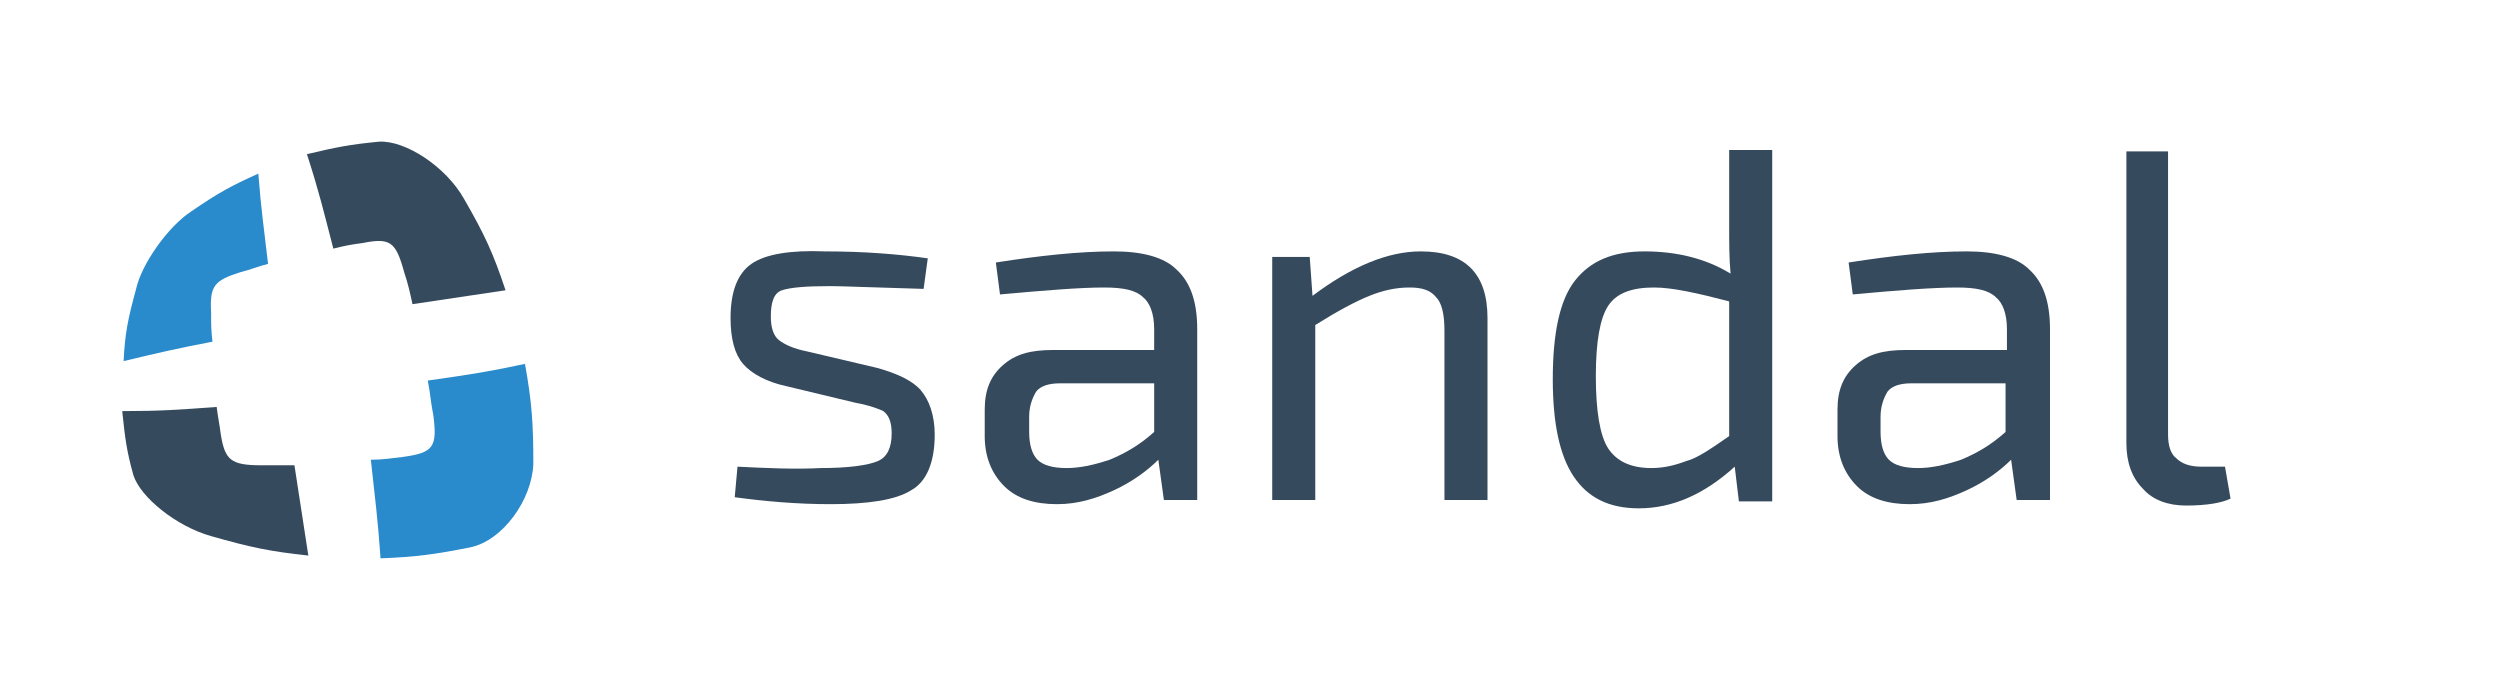 <?xml version="1.0" encoding="utf-8"?>
<svg version="1.1" id="Layer_1" xmlns="http://www.w3.org/2000/svg" xmlns:xlink="http://www.w3.org/1999/xlink" x="0px" y="0px"
	 viewBox="0 0 180 50" style="enable-background:new 0 0 180 50;" xml:space="preserve">
<style type="text/css">
	.st0{fill:#364A5E;}
	.st1{fill:#298BCB;}
</style>
<g>
	<g>
		<path class="st0" d="M24,17.9c0.8-0.2,1.3-0.3,2.1-0.4c2-0.4,2.4-0.1,3,2.1c0.3,0.9,0.4,1.4,0.6,2.3c2.7-0.4,4-0.6,6.7-1
			c-0.9-2.7-1.5-4-3-6.6c-1.3-2.3-4.2-4.2-6.1-4.1c-2.1,0.2-3.1,0.4-5.2,0.9C23,13.9,23.3,15.2,24,17.9z"/>
		<path class="st1" d="M30.8,27.4c0.2,1,0.2,1.5,0.4,2.5c0.3,2.3,0,2.7-2.2,3c-0.9,0.1-1.4,0.2-2.3,0.2c0.3,2.8,0.5,4.2,0.7,7.1
			c2.6-0.1,4-0.3,6.5-0.8c2.3-0.5,4.4-3.4,4.5-6c0-2.9-0.1-4.4-0.6-7.2C35,26.8,33.6,27,30.8,27.4z"/>
		<path class="st0" d="M21.2,33.5c-1,0-1.4,0-2.4,0c-2.2,0-2.6-0.4-2.9-2.2c-0.1-0.8-0.2-1.2-0.3-2c-2.7,0.2-4.1,0.3-6.8,0.3
			c0.2,1.9,0.3,2.8,0.8,4.6c0.5,1.6,3.1,3.7,5.6,4.4c2.8,0.8,4.2,1.1,7,1.4C21.8,37.4,21.6,36.1,21.2,33.5z"/>
		<path class="st1" d="M15.3,24.6c-0.1-0.8-0.1-1.2-0.1-2.1c-0.1-1.9,0.2-2.3,2.1-2.9c0.8-0.2,1.2-0.4,2-0.6
			c-0.3-2.6-0.5-3.9-0.7-6.5c-2,0.9-2.9,1.4-4.8,2.7c-1.7,1.1-3.6,3.8-4,5.6C9.2,23,9,24,8.9,26C11.4,25.4,12.7,25.1,15.3,24.6z"/>
	</g>
</g>
<g>
	<path class="st0" d="M61.6,29l-5-1.2c-1.4-0.3-2.5-0.9-3.1-1.6c-0.6-0.7-0.9-1.8-0.9-3.3c0-1.9,0.5-3.2,1.5-3.9
		c1-0.7,2.8-1,5.3-0.9c2.8,0,5.3,0.2,7.4,0.5l-0.3,2.2c-3.6-0.1-5.9-0.2-6.7-0.2c-1.8,0-2.9,0.1-3.5,0.3c-0.6,0.2-0.8,0.9-0.8,1.9
		c0,0.8,0.2,1.4,0.6,1.7c0.4,0.3,1,0.6,2,0.8l5.1,1.2c1.4,0.4,2.5,0.9,3.1,1.6c0.6,0.7,1,1.8,1,3.2c0,2-0.6,3.4-1.7,4
		c-1.1,0.7-3.1,1-5.8,1c-2.4,0-4.7-0.2-6.9-0.5l0.2-2.2c2,0.1,4.1,0.2,6,0.1c2,0,3.4-0.2,4.1-0.5c0.7-0.3,1-1,1-2
		c0-0.8-0.2-1.3-0.6-1.6C63.4,29.5,62.7,29.2,61.6,29z"/>
	<path class="st0" d="M72,21.2l-0.3-2.3c3.2-0.5,6-0.8,8.5-0.8c2,0,3.6,0.4,4.5,1.3c1,0.9,1.5,2.3,1.5,4.3v12.3h-2.4l-0.4-2.9
		c-0.8,0.8-1.9,1.6-3.2,2.2c-1.3,0.6-2.6,1-4.1,1c-1.6,0-2.9-0.4-3.8-1.3c-0.9-0.9-1.4-2.1-1.4-3.6v-1.9c0-1.4,0.4-2.4,1.3-3.2
		c0.9-0.8,2-1.1,3.6-1.1h7.3v-1.5c0-1.1-0.3-1.9-0.8-2.3c-0.5-0.5-1.4-0.7-2.8-0.7C77.8,20.7,75.3,20.9,72,21.2z M74.1,30v1.1
		c0,0.9,0.2,1.6,0.6,2c0.4,0.4,1.1,0.6,2.1,0.6c0.9,0,1.9-0.2,3.1-0.6c1.2-0.5,2.2-1.1,3.2-2v-3.5h-6.8c-0.8,0-1.4,0.2-1.7,0.6
		C74.3,28.7,74.1,29.3,74.1,30z"/>
	<path class="st0" d="M94.3,18.5l0.2,2.8c2.8-2.1,5.4-3.2,7.8-3.2c3.2,0,4.8,1.6,4.8,4.8v13.1h-3.1V23.8c0-1.2-0.2-2-0.6-2.4
		c-0.4-0.5-1-0.7-1.9-0.7c-1,0-1.9,0.2-2.9,0.6c-1,0.4-2.3,1.1-3.9,2.1v12.6h-3.1V18.5H94.3z"/>
	<path class="st0" d="M127.6,10.9v25.2h-2.4l-0.3-2.5c-2.2,2-4.5,3-6.9,3c-2.2,0-3.7-0.8-4.7-2.3c-1-1.5-1.5-3.8-1.5-7
		c0-3.3,0.5-5.7,1.6-7.1c1.1-1.4,2.7-2.1,5-2.1c2.3,0,4.4,0.5,6.2,1.6c-0.1-1.1-0.1-2.2-0.1-3.5v-5.4H127.6z M124.5,31.4v-9.7
		c-2.3-0.6-4.1-1-5.4-1c-1.6,0-2.7,0.4-3.3,1.3c-0.6,0.9-0.9,2.6-0.9,5.1s0.3,4.3,0.9,5.2c0.6,0.9,1.6,1.4,3.1,1.4
		c0.9,0,1.7-0.2,2.5-0.5C122.2,33,123.2,32.3,124.5,31.4z"/>
	<path class="st0" d="M133.4,21.2l-0.3-2.3c3.2-0.5,6-0.8,8.5-0.8c2,0,3.6,0.4,4.5,1.3c1,0.9,1.5,2.3,1.5,4.3v12.3h-2.4l-0.4-2.9
		c-0.8,0.8-1.9,1.6-3.2,2.2c-1.3,0.6-2.6,1-4.1,1c-1.6,0-2.9-0.4-3.8-1.3c-0.9-0.9-1.4-2.1-1.4-3.6v-1.9c0-1.4,0.4-2.4,1.3-3.2
		c0.9-0.8,2-1.1,3.6-1.1h7.3v-1.5c0-1.1-0.3-1.9-0.8-2.3c-0.5-0.5-1.4-0.7-2.8-0.7C139.2,20.7,136.6,20.9,133.4,21.2z M135.4,30v1.1
		c0,0.9,0.2,1.6,0.6,2c0.4,0.4,1.1,0.6,2.1,0.6c0.9,0,1.9-0.2,3.1-0.6c1.2-0.5,2.2-1.1,3.2-2v-3.5h-6.8c-0.8,0-1.4,0.2-1.7,0.6
		C135.6,28.7,135.4,29.3,135.4,30z"/>
	<path class="st0" d="M156.1,10.9v20.4c0,0.8,0.2,1.4,0.6,1.7c0.4,0.4,1,0.6,1.8,0.6h1.7l0.4,2.3c-0.6,0.3-1.7,0.5-3.2,0.5
		c-1.3,0-2.4-0.4-3.1-1.2c-0.8-0.8-1.2-1.9-1.2-3.3V10.9H156.1z"/>
</g>
</svg>